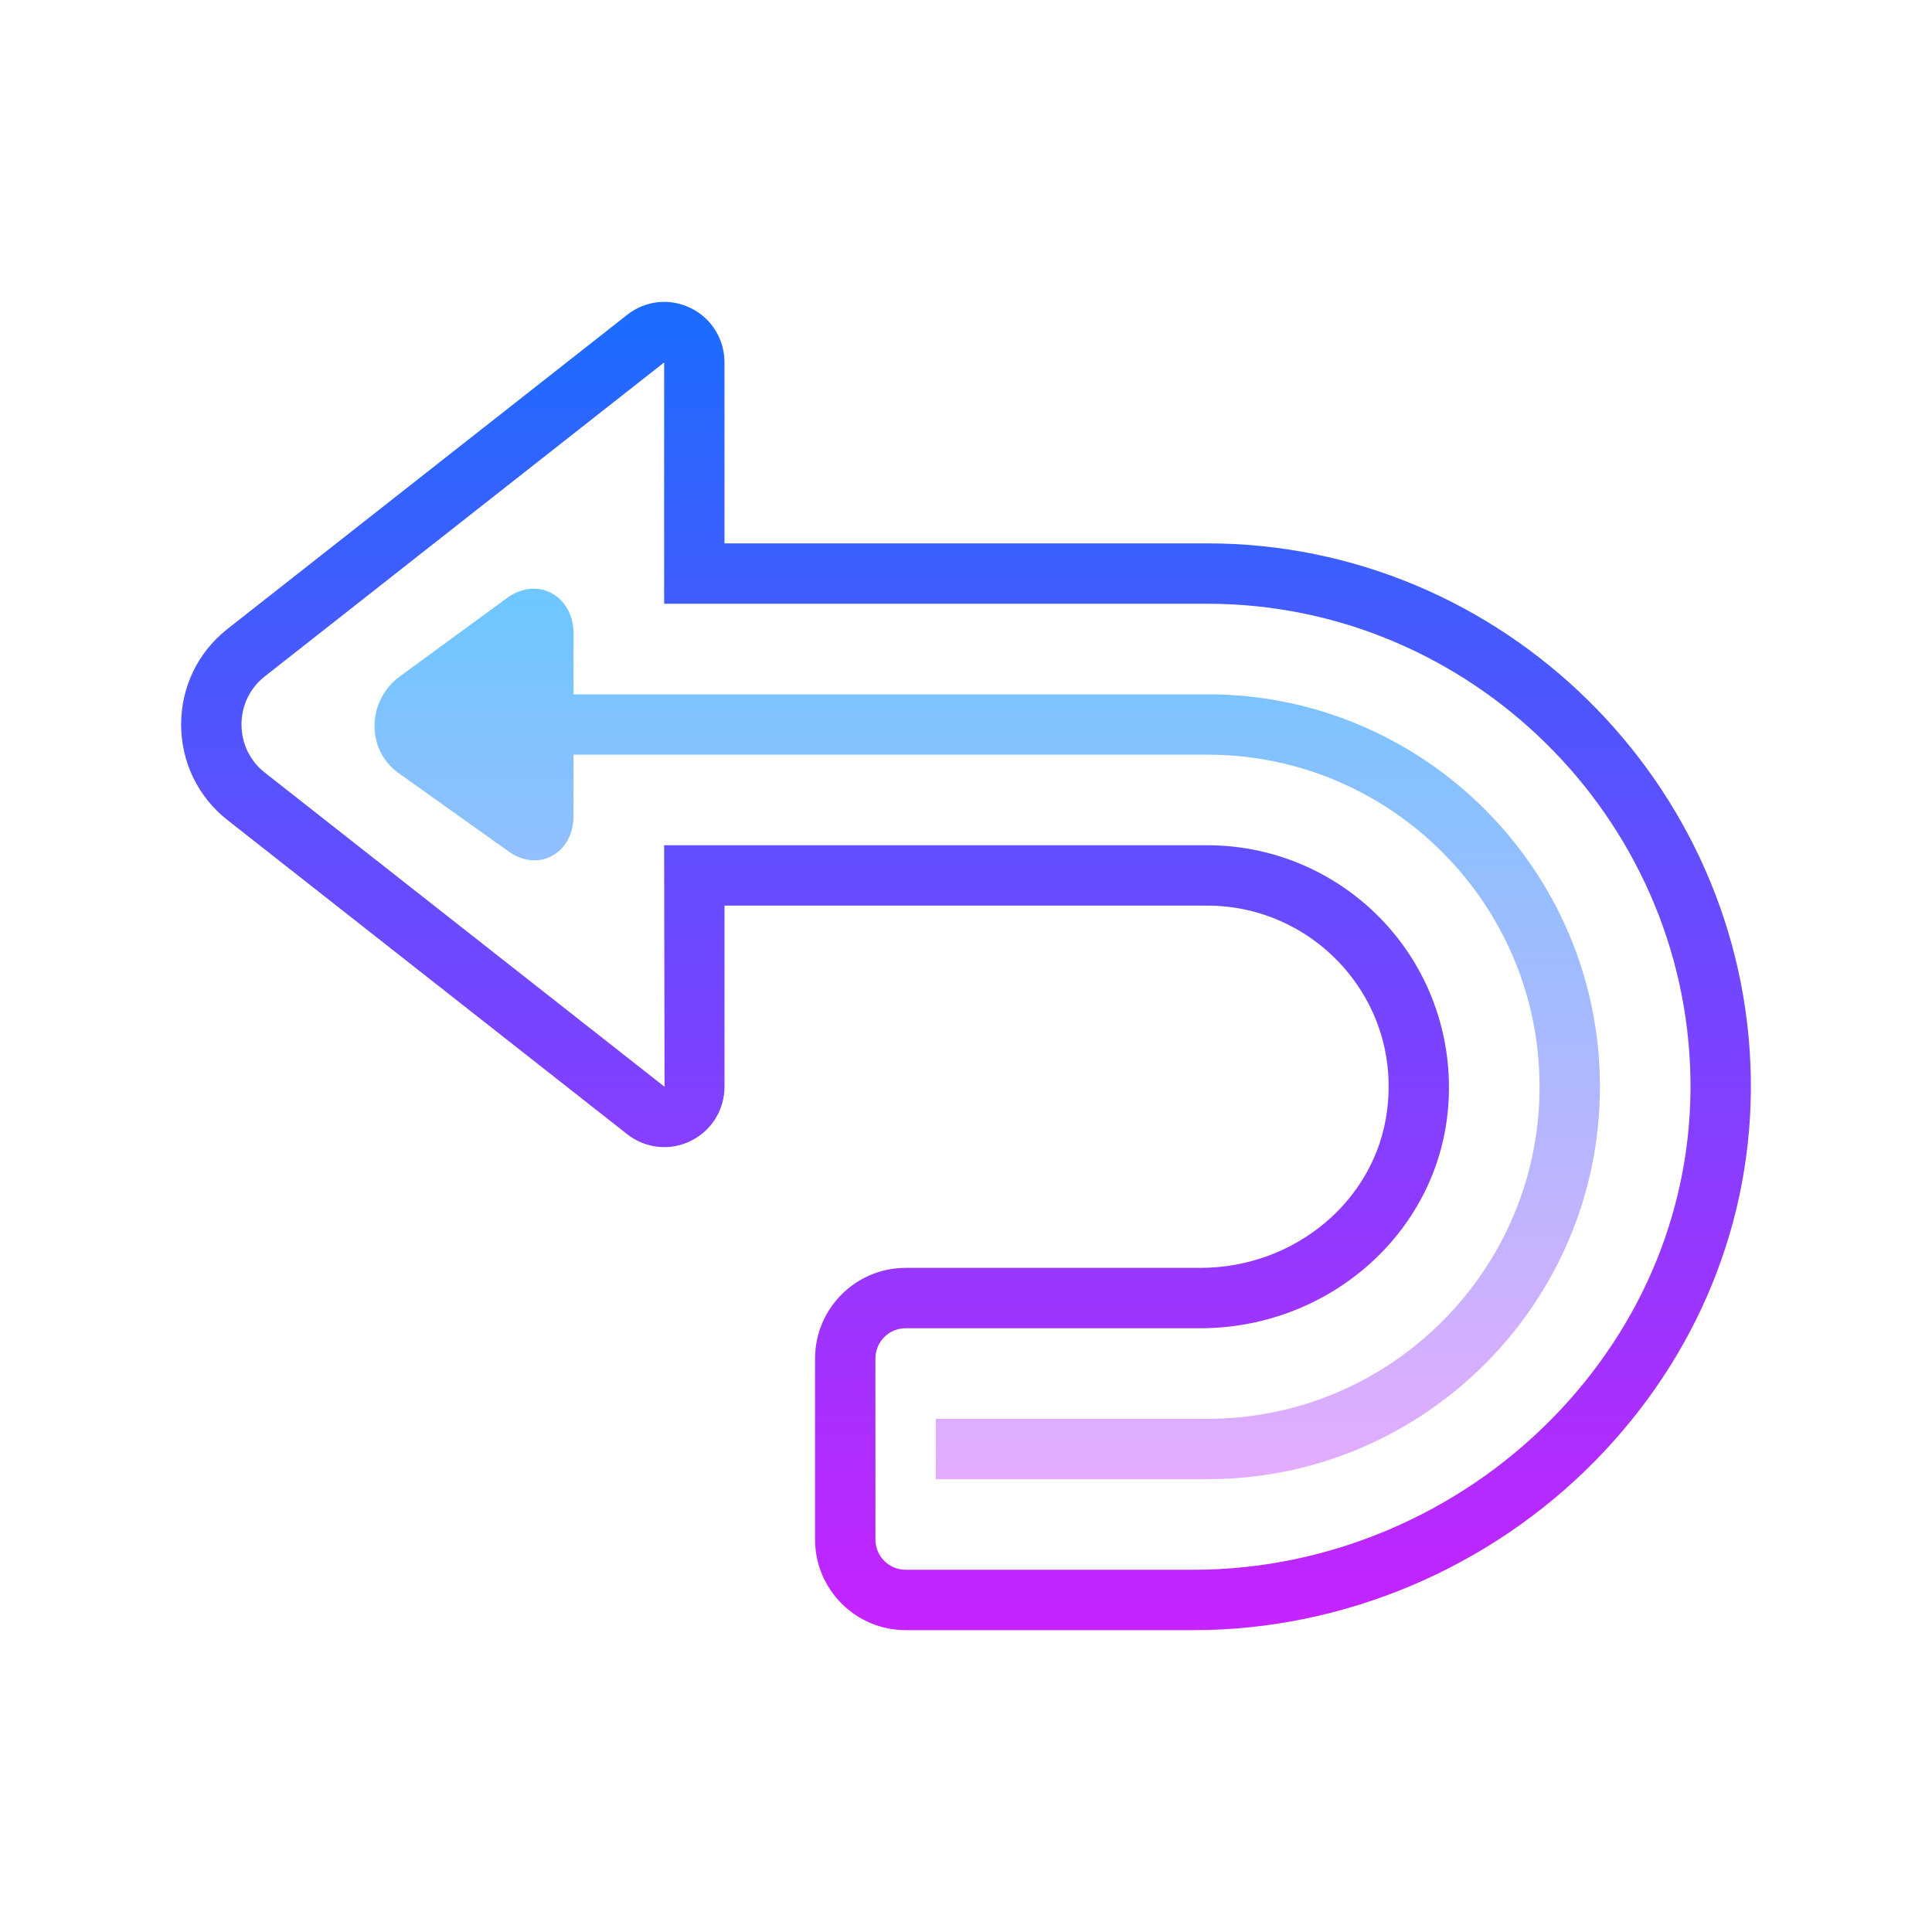 ﻿<?xml version="1.0" encoding="utf-8"?>
<svg xmlns="http://www.w3.org/2000/svg" viewBox="0 0 64 64" width="60" height="60">
  <linearGradient id="jOVZEy48SYOAg583g6nO9a" x1="32" x2="32" y1="9.75" y2="54.589" gradientUnits="userSpaceOnUse" spreadMethod="reflect">
    <stop offset="0" stop-color="#1a6dff" />
    <stop offset="1" stop-color="#c822ff" />
  </linearGradient>
  <path fill="url(#jOVZEy48SYOAg583g6nO9a)" d="M39.55,54H30c-1.654,0-3-1.346-3-3v-6c0-1.654,1.346-3,3-3h9.756 c3.149,0,5.812-2.238,6.192-5.205c0.226-1.751-0.287-3.438-1.442-4.753C43.363,30.744,41.722,30,40,30H24v5.993 c0,0.776-0.432,1.468-1.128,1.806c-0.688,0.335-1.491,0.247-2.095-0.227L7.533,27.164C6.559,26.398,6,25.245,6,24 s0.559-2.398,1.533-3.164l13.244-10.408c0.602-0.475,1.403-0.561,2.095-0.227C23.568,10.539,24,11.23,24,12.007V18h16 c9.76,0,17.834,7.938,17.998,17.694c0.079,4.728-1.755,9.239-5.163,12.705C49.335,51.959,44.493,54,39.55,54z M30,44 c-0.552,0-1,0.448-1,1v6c0,0.552,0.448,1,1,1h9.55c4.41,0,8.733-1.823,11.859-5.003c3.029-3.08,4.659-7.082,4.589-11.27 C55.853,27.056,48.676,20,40,20H22v-7.993L8.77,22.408C8.28,22.792,8,23.372,8,24s0.28,1.208,0.77,1.592L22.014,36L22,28h18 c2.296,0,4.485,0.992,6.007,2.722c1.519,1.726,2.221,4.032,1.926,6.328C47.424,41.012,43.908,44,39.756,44H30z" />
  <linearGradient id="jOVZEy48SYOAg583g6nO9b" x1="32.703" x2="32.703" y1="19.375" y2="49.44" gradientUnits="userSpaceOnUse" spreadMethod="reflect">
    <stop offset="0" stop-color="#6dc7ff" />
    <stop offset="1" stop-color="#e6abff" />
  </linearGradient>
  <path fill="url(#jOVZEy48SYOAg583g6nO9b)" d="M40,23H19v-2.007c0-0.602-0.276-1.105-0.738-1.349c-0.436-0.229-0.963-0.182-1.43,0.139 l-3.53,2.582c-0.562,0.387-0.896,1.017-0.896,1.685c0,0.642,0.304,1.22,0.821,1.576l3.66,2.607c0.256,0.176,0.539,0.266,0.814,0.266 c0.199,0,0.394-0.046,0.573-0.141C18.735,28.116,19,27.623,19,27.007V25h21c6.065,0,11,4.935,11,11s-4.935,11-11,11h-9v2h9 c7.168,0,13-5.832,13-13S47.168,23,40,23z" />
</svg>